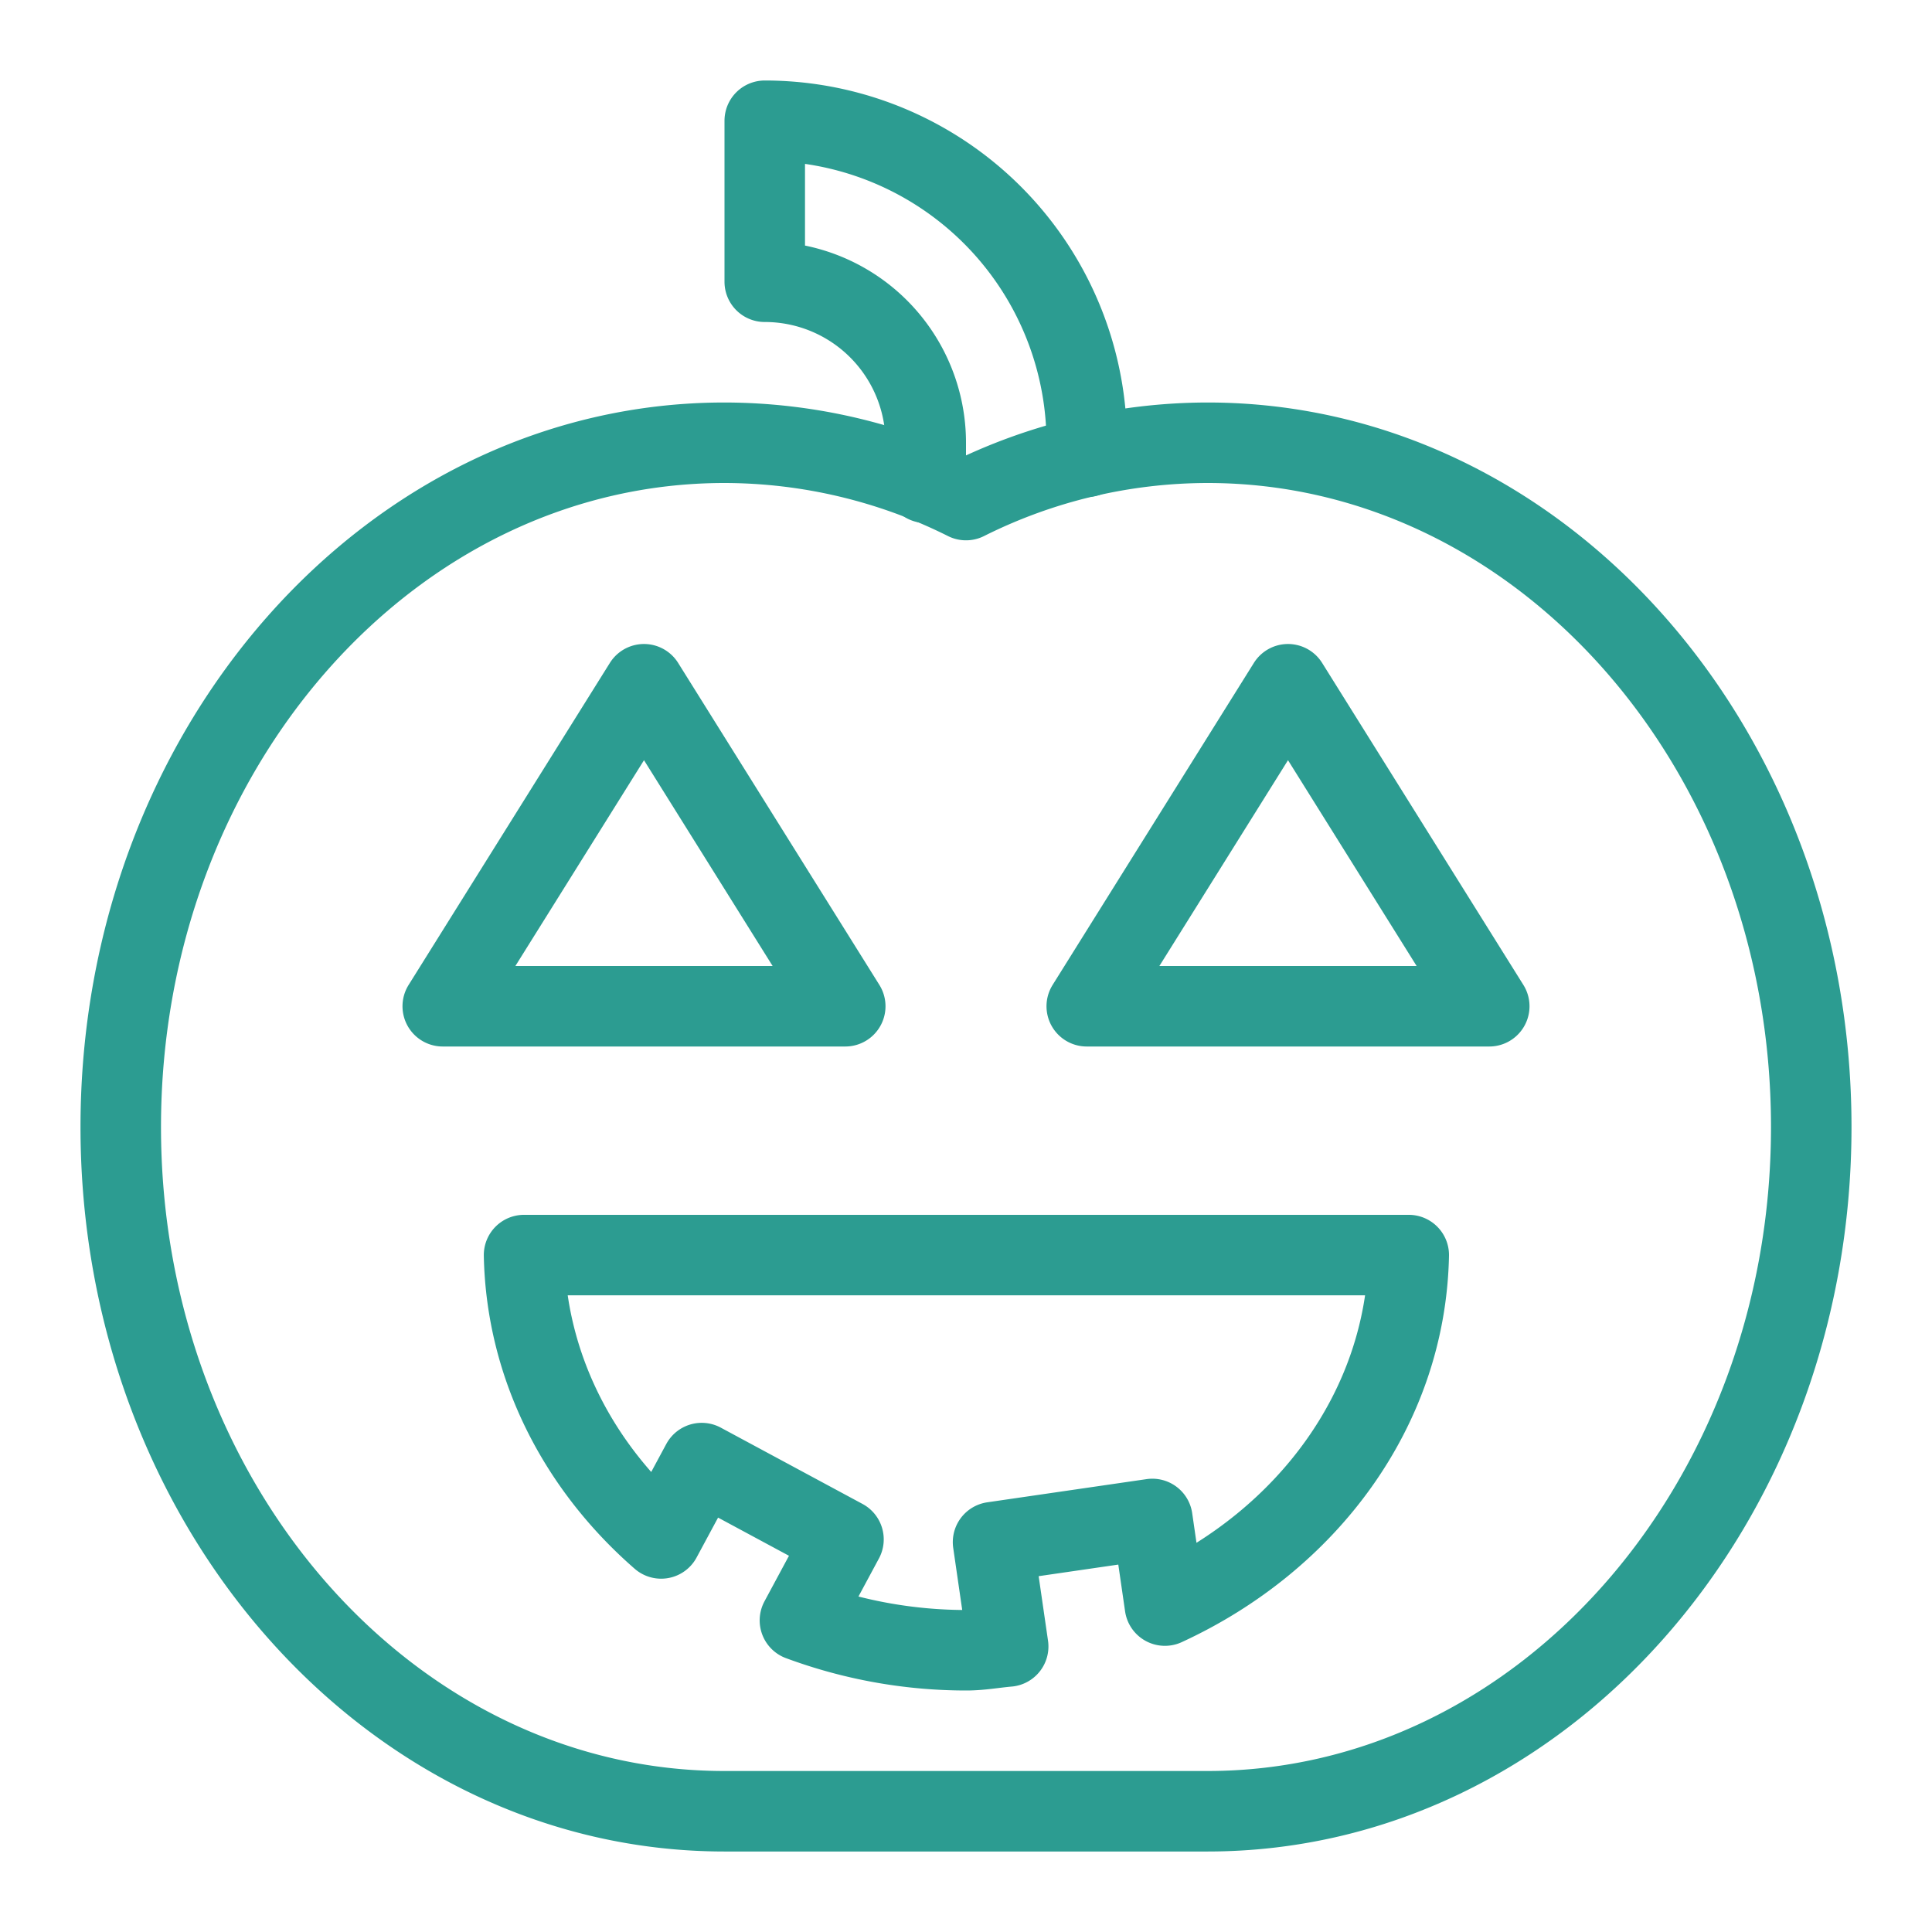 <svg viewBox="0 0 24 24" xml:space="preserve" xmlns="http://www.w3.org/2000/svg" enable-background="new 0 0 24 24"><path d="m8 8.5-2.5 4h5zM16 8.5l2.5 4h-5zM6.51 15.591c.028 1.385.679 2.629 1.703 3.52l.504-.936 1.761.948-.541 1.006a5.938 5.938 0 0 0 2.068.371c.178 0 .346-.032.519-.047l-.188-1.296 1.979-.288.156 1.076c1.762-.811 2.991-2.443 3.029-4.354H6.51zM13.5 5.675V5.5a4 4 0 0 0-4-4v2a2 2 0 0 1 2 2v.497" fill="none" stroke="#2c9c91" stroke-linecap="round" stroke-linejoin="round" stroke-miterlimit="10" class="stroke-303c42"></path><path d="M15 5.5a6.72 6.72 0 0 0-3 .712A6.72 6.72 0 0 0 9 5.5c-4.142 0-7.5 3.806-7.5 8.5s3.358 8.5 7.5 8.5h6c4.142 0 7.5-3.806 7.5-8.5S19.142 5.5 15 5.5z" fill="none" stroke="#2c9c91" stroke-linecap="round" stroke-linejoin="round" stroke-miterlimit="10" class="stroke-303c42"></path></svg>